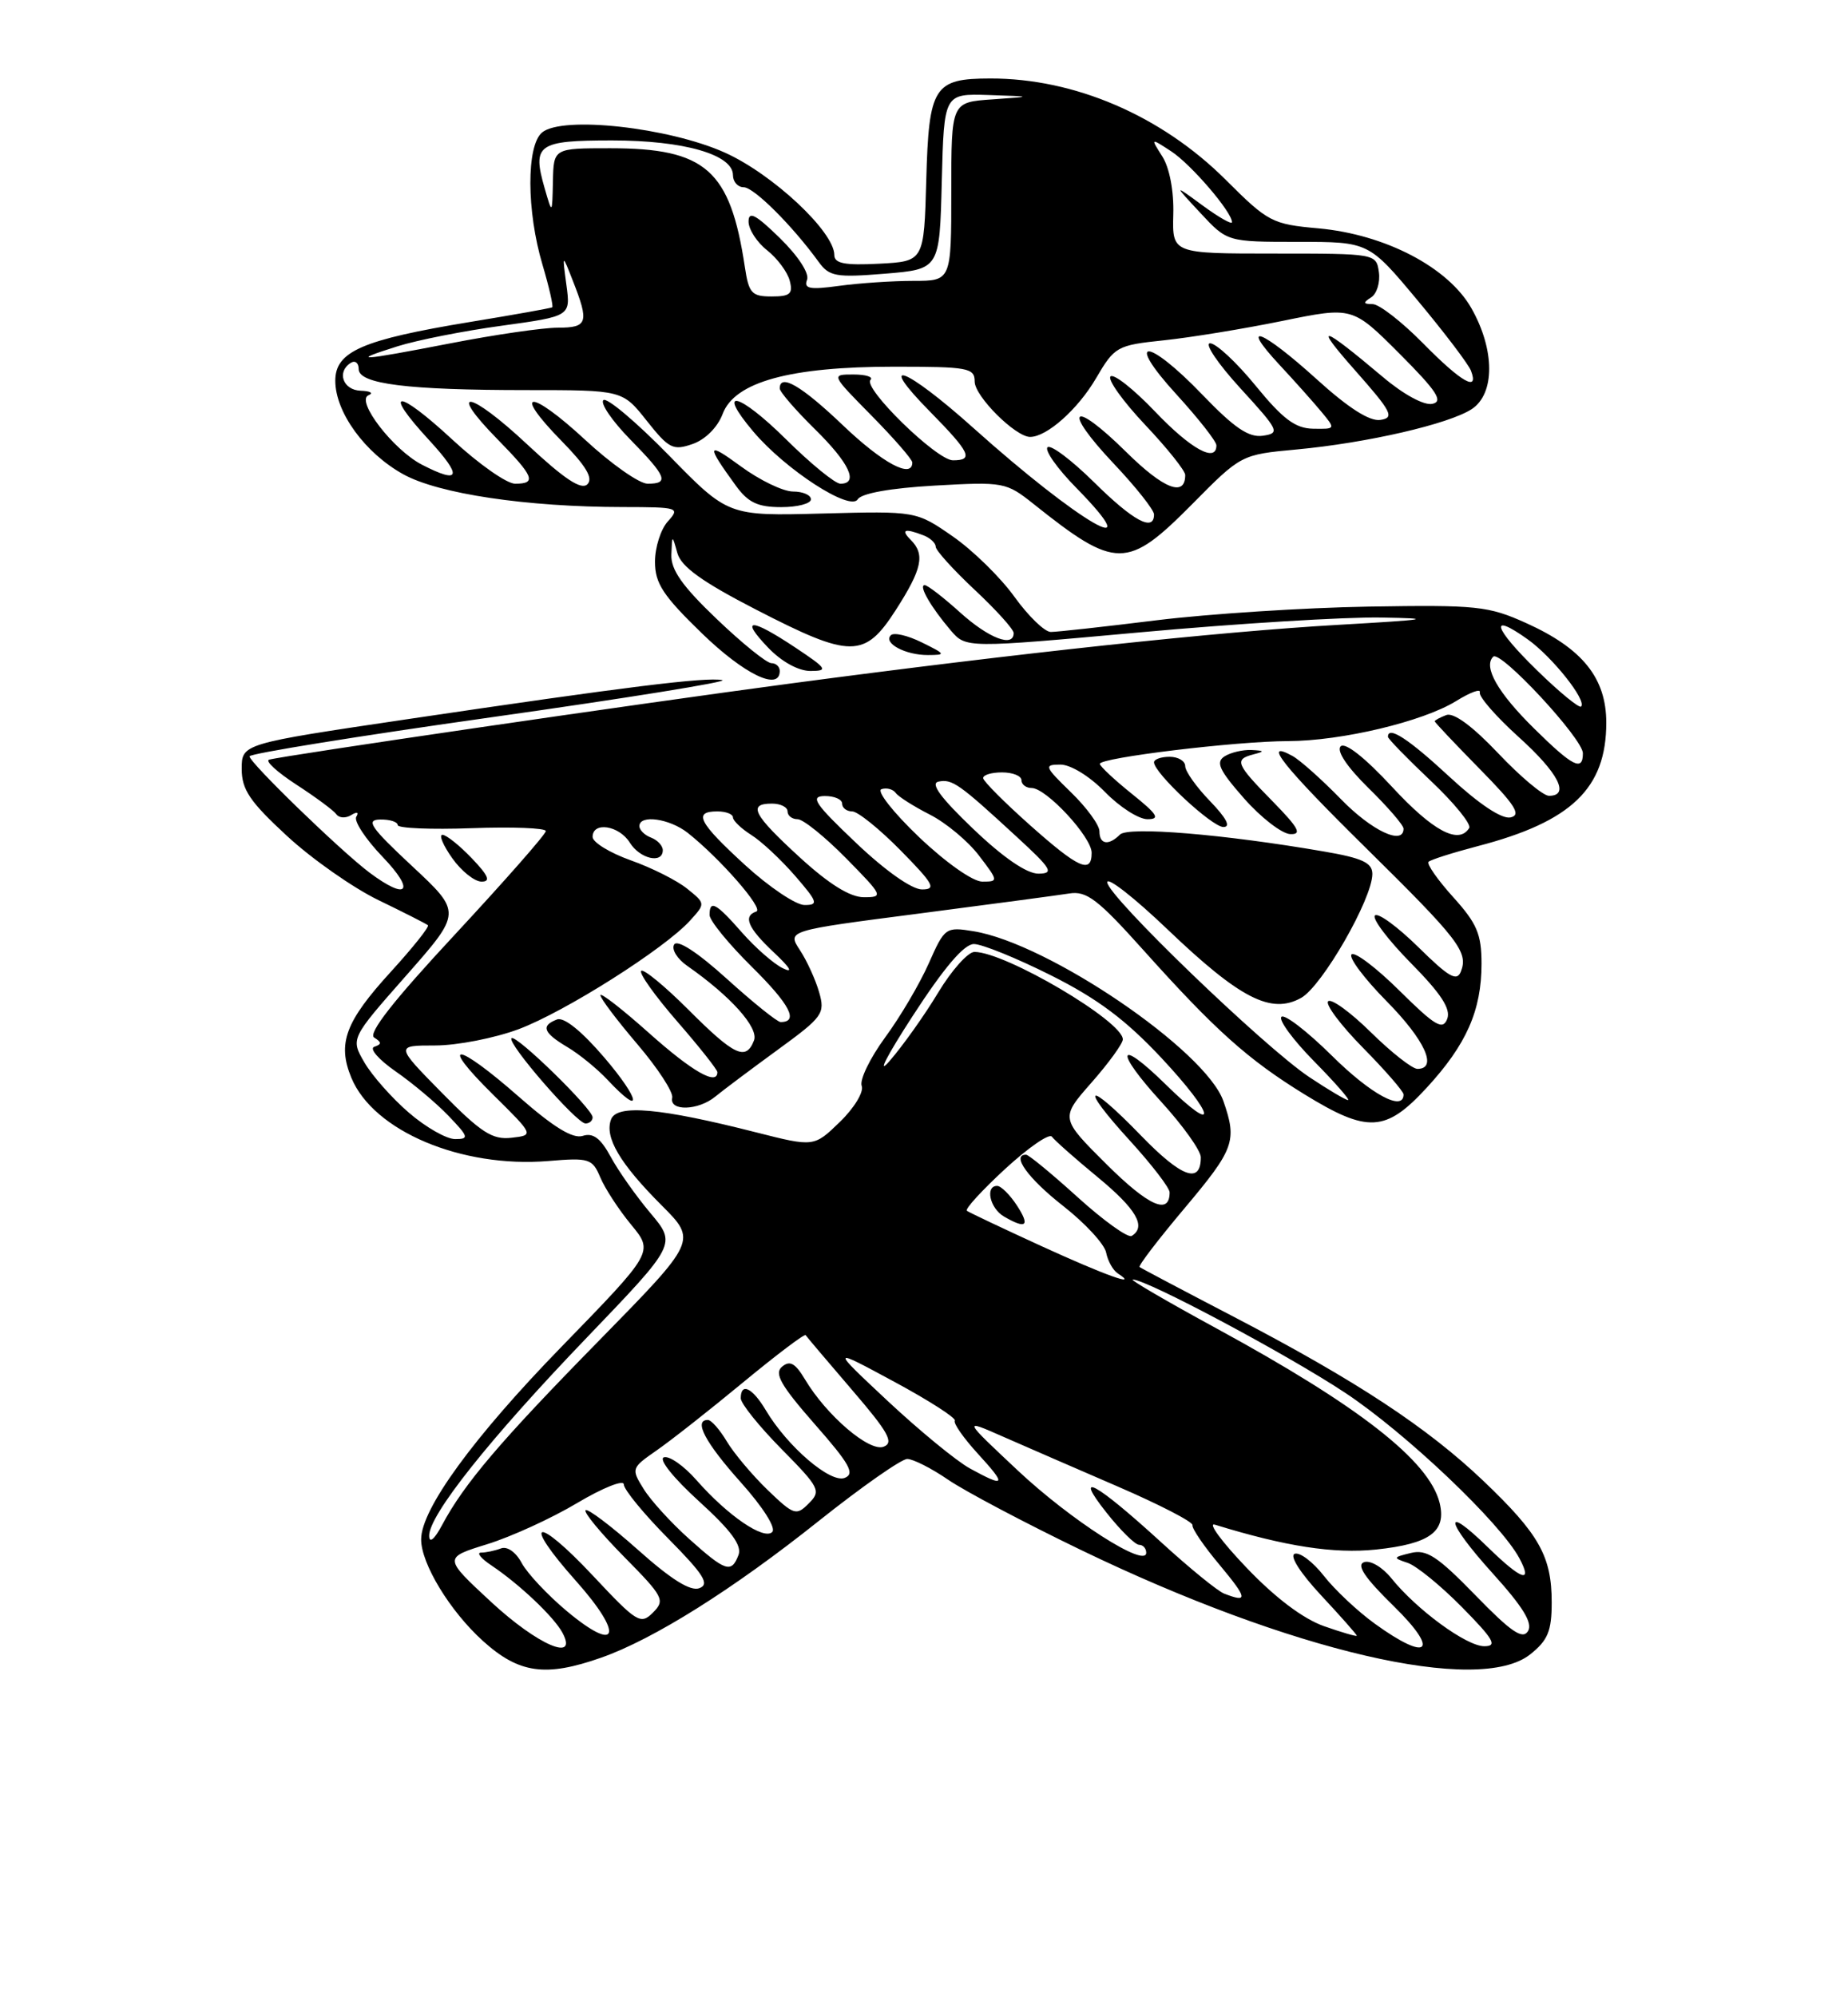 <?xml version="1.0" encoding="UTF-8" standalone="no"?>
<!DOCTYPE svg PUBLIC "-//W3C//DTD SVG 1.1//EN" "http://www.w3.org/Graphics/SVG/1.1/DTD/svg11.dtd" >
<svg xmlns="http://www.w3.org/2000/svg" xmlns:xlink="http://www.w3.org/1999/xlink" version="1.1" viewBox="0 0 237 256">
 <g >
 <path fill="currentColor"
d=" M 77.12 212.46 C 83.83 210.10 94.01 203.71 105.01 194.94 C 110.49 190.58 115.60 187.00 116.35 187.00 C 117.10 187.00 119.47 188.20 121.61 189.67 C 123.75 191.13 131.39 195.17 138.58 198.64 C 165.61 211.69 189.67 217.28 196.25 212.04 C 198.51 210.24 199.00 209.06 199.00 205.38 C 199.00 199.48 197.40 196.64 190.27 189.84 C 183.06 182.97 173.93 176.96 158.29 168.81 C 151.81 165.44 146.34 162.55 146.15 162.40 C 145.95 162.25 148.54 158.87 151.90 154.88 C 158.30 147.27 158.68 146.24 156.90 141.14 C 154.63 134.63 134.44 120.91 124.85 119.36 C 121.28 118.78 121.15 118.88 119.11 123.48 C 117.96 126.08 115.44 130.36 113.50 132.99 C 111.57 135.63 110.22 138.42 110.51 139.18 C 110.81 139.94 109.56 142.01 107.72 143.79 C 104.39 147.02 104.39 147.02 96.94 145.13 C 84.67 142.01 79.12 141.51 78.37 143.47 C 77.50 145.75 79.47 149.10 84.84 154.48 C 89.38 159.02 89.38 159.02 76.89 171.76 C 64.13 184.76 59.52 190.17 56.68 195.50 C 55.71 197.31 55.06 197.85 55.04 196.86 C 54.98 194.24 62.76 184.45 75.22 171.48 C 86.76 159.46 86.76 159.46 83.41 155.48 C 81.57 153.29 79.27 150.04 78.31 148.25 C 77.02 145.88 76.06 145.16 74.73 145.59 C 73.46 145.99 70.99 144.48 66.55 140.58 C 58.51 133.52 56.13 133.28 63.18 140.25 C 68.50 145.50 68.50 145.50 65.59 145.83 C 63.15 146.11 61.70 145.18 56.68 140.08 C 50.70 134.00 50.70 134.00 55.81 134.00 C 58.62 134.00 63.44 133.06 66.52 131.91 C 72.47 129.68 85.25 121.59 88.51 117.98 C 90.48 115.81 90.48 115.80 88.13 113.91 C 86.84 112.86 83.58 111.22 80.89 110.27 C 78.20 109.31 76.00 107.96 76.00 107.27 C 76.00 105.27 79.39 105.79 80.77 108.00 C 82.07 110.09 85.00 110.76 85.00 108.97 C 85.00 108.40 84.33 107.68 83.50 107.36 C 82.67 107.05 82.00 106.38 82.00 105.89 C 82.00 104.37 85.86 104.91 88.20 106.75 C 92.35 110.03 98.00 116.50 97.00 116.83 C 95.25 117.42 95.91 118.94 99.25 122.08 C 101.38 124.08 101.77 124.78 100.39 124.10 C 99.23 123.54 96.88 121.48 95.17 119.54 C 91.82 115.72 91.00 115.28 91.00 117.28 C 91.00 117.99 93.45 120.99 96.45 123.95 C 101.30 128.75 102.48 131.00 100.11 131.00 C 99.69 131.00 96.60 128.52 93.24 125.48 C 89.46 122.06 86.88 120.38 86.46 121.06 C 86.09 121.67 86.84 122.90 88.14 123.80 C 93.71 127.69 97.32 131.72 96.70 133.35 C 95.67 136.01 94.20 135.33 88.32 129.45 C 85.27 126.40 82.52 124.14 82.23 124.44 C 81.93 124.74 84.01 127.65 86.84 130.91 C 89.68 134.17 92.00 137.10 92.00 137.42 C 92.00 139.19 88.78 137.35 83.25 132.42 C 79.81 129.35 77.00 127.17 77.00 127.56 C 77.00 127.96 79.14 130.79 81.75 133.85 C 84.36 136.91 86.37 139.99 86.21 140.70 C 85.81 142.46 89.54 142.36 91.74 140.55 C 92.71 139.75 96.29 137.07 99.69 134.59 C 105.53 130.34 105.84 129.92 105.05 127.17 C 104.59 125.57 103.48 123.13 102.58 121.77 C 100.95 119.28 100.95 119.28 117.73 117.11 C 126.95 115.91 135.68 114.75 137.13 114.52 C 139.35 114.16 140.80 115.27 146.63 121.77 C 155.86 132.06 160.04 135.80 167.27 140.25 C 175.40 145.25 177.70 145.13 182.95 139.44 C 188.06 133.90 190.00 129.52 190.00 123.53 C 190.00 119.73 189.42 118.36 186.36 114.98 C 184.36 112.76 182.94 110.73 183.21 110.46 C 183.48 110.19 186.32 109.29 189.52 108.45 C 201.55 105.32 206.00 101.04 206.00 92.63 C 206.00 86.92 202.96 83.13 195.77 79.88 C 190.87 77.67 189.46 77.52 175.50 77.75 C 167.25 77.89 155.03 78.68 148.34 79.50 C 141.65 80.33 135.54 81.00 134.76 81.00 C 133.98 81.00 131.89 78.98 130.11 76.51 C 128.34 74.04 124.78 70.55 122.20 68.76 C 117.50 65.50 117.50 65.50 105.44 65.82 C 93.38 66.14 93.38 66.14 85.76 58.34 C 81.56 54.05 77.79 50.88 77.38 51.29 C 76.96 51.70 78.51 53.96 80.81 56.31 C 85.50 61.09 85.86 62.00 83.06 62.00 C 81.99 62.00 78.37 59.46 75.03 56.36 C 67.94 49.80 65.55 49.92 72.02 56.52 C 75.17 59.73 76.10 61.30 75.33 62.07 C 74.55 62.85 72.37 61.40 67.59 56.94 C 60.24 50.06 57.18 49.55 63.81 56.31 C 68.50 61.09 68.86 62.00 66.06 62.00 C 64.99 62.00 61.37 59.46 58.03 56.36 C 50.90 49.76 48.93 49.80 55.04 56.42 C 59.35 61.11 59.06 62.11 54.11 59.56 C 50.43 57.66 45.57 51.34 47.26 50.66 C 47.94 50.38 47.49 50.12 46.25 50.08 C 43.97 50.00 43.15 47.64 45.00 46.50 C 45.55 46.16 46.00 46.52 46.00 47.31 C 46.00 49.22 52.27 50.00 67.56 50.00 C 79.83 50.00 79.83 50.00 82.95 53.94 C 85.78 57.51 86.32 57.78 88.82 56.91 C 90.46 56.34 92.03 54.77 92.68 53.05 C 94.22 48.95 101.30 47.00 114.68 47.00 C 124.17 47.00 125.00 47.15 125.00 48.91 C 125.00 50.79 130.23 56.00 132.11 56.00 C 134.25 56.00 138.23 52.47 140.56 48.49 C 142.95 44.41 143.24 44.25 149.26 43.62 C 152.69 43.26 159.54 42.14 164.48 41.13 C 173.45 39.30 173.45 39.30 179.48 45.33 C 184.28 50.14 185.13 51.45 183.70 51.76 C 182.65 52.00 180.01 50.57 177.36 48.33 C 169.34 41.58 168.37 41.35 173.81 47.50 C 178.49 52.79 178.87 53.54 177.04 53.82 C 175.66 54.04 172.93 52.30 168.82 48.57 C 161.83 42.25 158.82 41.09 164.08 46.75 C 166.00 48.81 168.41 51.51 169.44 52.75 C 171.31 55.00 171.31 55.00 168.40 54.95 C 166.13 54.91 164.54 53.73 161.04 49.45 C 158.59 46.45 155.96 44.00 155.19 44.00 C 154.43 44.00 156.17 46.59 159.06 49.75 C 164.04 55.19 164.20 55.52 161.96 55.85 C 160.15 56.11 158.30 54.85 154.21 50.60 C 147.09 43.19 144.13 43.18 150.90 50.58 C 153.70 53.65 156.00 56.57 156.00 57.08 C 156.00 59.37 152.73 57.57 148.14 52.76 C 145.39 49.88 142.82 47.85 142.42 48.25 C 142.02 48.65 144.01 51.43 146.84 54.43 C 149.68 57.43 152.00 60.33 152.00 60.88 C 152.00 63.76 149.24 62.68 144.43 57.93 C 137.45 51.04 136.11 52.31 142.84 59.43 C 145.68 62.43 148.00 65.36 148.00 65.94 C 148.00 68.21 145.34 66.78 140.31 61.81 C 137.41 58.95 134.73 56.94 134.34 57.33 C 133.95 57.72 135.59 60.05 138.00 62.50 C 147.72 72.41 138.37 66.98 124.84 54.86 C 116.11 47.04 112.19 45.58 119.29 52.78 C 124.44 58.02 124.90 59.00 122.21 59.00 C 120.13 59.00 110.62 49.72 111.64 48.69 C 112.02 48.31 111.04 48.00 109.45 48.00 C 106.57 48.00 106.57 48.00 111.78 53.28 C 114.65 56.19 117.00 58.89 117.00 59.28 C 117.00 61.41 113.18 59.36 108.09 54.50 C 102.77 49.43 100.00 47.82 100.00 49.79 C 100.00 50.23 102.03 52.57 104.50 55.00 C 108.93 59.35 110.17 62.00 107.78 62.00 C 107.11 62.00 103.97 59.44 100.81 56.31 C 94.71 50.28 91.76 49.59 96.62 55.33 C 100.76 60.22 109.03 65.57 110.00 64.00 C 110.47 63.23 114.23 62.56 119.86 62.24 C 128.73 61.74 129.04 61.80 132.57 64.61 C 143.11 73.01 144.57 73.01 152.87 64.64 C 159.17 58.27 159.17 58.27 166.29 57.61 C 175.33 56.77 185.81 54.35 188.74 52.44 C 191.74 50.47 191.73 44.85 188.71 39.52 C 185.74 34.27 177.66 30.05 169.09 29.27 C 163.14 28.74 162.62 28.46 157.19 23.04 C 148.95 14.83 137.82 10.04 127.00 10.06 C 119.75 10.07 119.12 11.08 118.79 23.08 C 118.50 33.50 118.50 33.50 112.75 33.80 C 108.33 34.03 107.00 33.77 107.00 32.69 C 107.00 29.70 99.10 22.32 92.96 19.56 C 85.73 16.32 72.13 14.82 69.52 16.98 C 67.50 18.66 67.52 27.04 69.57 33.92 C 70.43 36.82 70.99 39.29 70.82 39.39 C 70.64 39.50 65.90 40.35 60.27 41.27 C 46.44 43.55 43.00 45.05 43.00 48.80 C 43.00 52.84 46.81 58.07 51.72 60.79 C 56.26 63.30 67.55 64.98 79.90 64.99 C 87.02 65.00 87.24 65.07 85.65 66.83 C 84.74 67.83 84.00 70.16 84.00 72.00 C 84.00 74.77 85.02 76.33 90.01 81.17 C 95.44 86.43 100.00 88.64 100.00 86.00 C 100.00 85.45 99.52 85.00 98.93 85.00 C 98.33 85.00 95.18 82.46 91.93 79.35 C 87.51 75.14 86.03 73.03 86.10 71.10 C 86.20 68.50 86.20 68.50 86.87 70.89 C 87.36 72.64 90.05 74.58 96.97 78.14 C 109.14 84.41 110.88 84.41 114.90 78.16 C 118.26 72.92 118.66 71.06 116.80 69.20 C 115.48 67.88 116.01 67.68 118.42 68.61 C 119.29 68.94 120.00 69.60 120.00 70.07 C 120.00 70.54 122.25 73.02 125.00 75.60 C 127.75 78.17 130.00 80.66 130.00 81.14 C 130.00 83.04 126.80 81.81 123.13 78.50 C 121.00 76.58 118.96 75.00 118.59 75.00 C 117.76 75.00 119.37 77.80 121.92 80.79 C 123.88 83.08 123.88 83.08 146.31 81.04 C 158.65 79.92 172.51 79.07 177.12 79.15 C 184.15 79.27 183.26 79.42 171.60 80.09 C 156.32 80.96 130.77 83.70 101.50 87.59 C 81.89 90.19 36.26 96.86 34.51 97.37 C 33.97 97.53 35.55 98.97 38.01 100.57 C 40.48 102.17 42.79 103.88 43.14 104.37 C 43.49 104.86 44.35 104.90 45.04 104.47 C 45.79 104.01 46.06 104.10 45.69 104.69 C 45.36 105.23 46.88 107.55 49.08 109.84 C 53.32 114.26 52.27 115.50 47.38 111.84 C 43.68 109.06 32.00 97.75 32.00 96.94 C 32.00 96.59 46.04 94.33 63.19 91.91 C 80.34 89.49 93.59 87.35 92.63 87.17 C 90.50 86.76 80.31 88.02 52.25 92.18 C 31.00 95.33 31.00 95.33 31.00 98.56 C 31.00 101.21 32.04 102.75 36.80 107.14 C 39.99 110.09 45.27 113.79 48.55 115.38 C 51.82 116.96 54.67 118.41 54.88 118.59 C 55.09 118.78 52.95 121.46 50.13 124.55 C 44.28 130.95 43.24 133.74 45.06 138.14 C 47.89 144.97 59.17 149.73 70.33 148.81 C 75.56 148.37 75.97 148.50 76.99 150.92 C 77.59 152.34 79.37 155.07 80.95 156.98 C 83.83 160.47 83.83 160.47 72.00 172.63 C 60.73 184.21 54.03 193.39 54.01 197.29 C 53.99 200.40 57.70 206.50 61.93 210.32 C 66.56 214.50 69.96 214.98 77.12 212.46 Z  M 76.00 143.21 C 76.00 142.12 66.15 132.52 65.60 133.07 C 64.99 133.68 73.95 144.00 75.09 144.00 C 75.59 144.00 76.00 143.65 76.00 143.21 Z  M 77.51 135.56 C 74.60 132.16 72.32 130.32 71.43 130.67 C 69.33 131.47 69.67 132.37 72.75 134.20 C 74.26 135.09 76.59 136.99 77.92 138.41 C 82.49 143.29 82.16 141.00 77.51 135.56 Z  M 102.00 83.00 C 96.25 79.18 94.84 79.18 98.50 83.00 C 100.23 84.81 102.39 86.00 103.94 86.00 C 106.26 85.99 106.07 85.71 102.00 83.00 Z  M 118.22 82.34 C 116.42 81.45 114.63 81.03 114.25 81.42 C 113.24 82.43 116.11 83.97 119.00 83.96 C 121.35 83.95 121.30 83.86 118.22 82.34 Z  M 104.00 64.00 C 104.00 63.45 102.96 63.00 101.70 63.00 C 100.43 63.00 97.41 61.54 94.99 59.76 C 90.62 56.55 90.52 56.96 94.37 62.25 C 95.95 64.42 97.18 65.00 100.19 65.00 C 102.28 65.00 104.00 64.55 104.00 64.00 Z  M 62.99 205.33 C 56.87 199.66 56.87 199.66 62.46 197.93 C 65.54 196.98 70.75 194.60 74.03 192.64 C 77.31 190.69 80.00 189.62 80.00 190.26 C 80.00 190.91 82.56 194.03 85.68 197.18 C 90.26 201.81 91.04 203.05 89.70 203.56 C 88.56 204.00 86.08 202.45 81.81 198.64 C 78.38 195.59 75.36 193.31 75.10 193.57 C 74.83 193.83 77.05 196.51 80.02 199.52 C 85.10 204.66 85.33 205.10 83.74 206.69 C 82.16 208.27 81.68 207.98 76.06 201.98 C 68.69 194.12 66.79 194.70 73.88 202.65 C 80.07 209.60 79.31 212.03 72.68 206.49 C 70.22 204.43 67.62 201.66 66.91 200.34 C 66.16 198.93 65.04 198.15 64.23 198.47 C 63.46 198.76 62.32 199.00 61.70 199.00 C 61.07 199.00 61.67 199.74 63.03 200.65 C 66.60 203.04 71.02 207.22 72.12 209.25 C 74.22 213.12 68.96 210.86 62.99 205.33 Z  M 176.31 208.11 C 174.11 206.52 171.17 203.76 169.78 201.98 C 168.39 200.20 166.71 198.93 166.05 199.15 C 165.34 199.39 166.73 201.58 169.42 204.47 C 171.94 207.17 174.00 209.50 174.00 209.65 C 174.00 209.79 172.11 209.24 169.80 208.43 C 167.11 207.48 163.53 204.78 159.85 200.92 C 156.68 197.61 154.86 195.13 155.80 195.42 C 164.89 198.22 171.06 199.17 176.46 198.61 C 183.40 197.88 185.54 196.30 184.62 192.60 C 183.26 187.22 174.29 180.21 156.00 170.26 C 149.68 166.82 144.85 164.01 145.27 164.00 C 147.05 163.99 165.10 173.61 172.50 178.51 C 180.30 183.67 192.47 195.23 194.87 199.75 C 196.62 203.04 195.10 202.50 190.81 198.31 C 184.94 192.58 185.38 194.97 191.42 201.65 C 195.33 205.97 196.60 208.04 195.96 209.07 C 195.27 210.18 193.79 209.17 189.22 204.47 C 184.35 199.47 182.95 198.55 180.93 199.05 C 178.63 199.61 178.61 199.68 180.54 200.32 C 181.66 200.70 184.79 203.25 187.50 206.00 C 191.58 210.14 192.07 211.00 190.35 211.00 C 188.07 211.00 181.69 206.33 178.43 202.28 C 177.29 200.86 175.72 199.94 174.93 200.23 C 173.92 200.59 175.05 202.26 178.75 205.87 C 184.71 211.70 183.19 213.09 176.31 208.11 Z  M 157.00 204.26 C 156.18 203.95 152.57 201.01 149.00 197.75 C 140.51 189.99 137.53 188.36 141.89 193.86 C 143.69 196.14 145.58 198.00 146.08 198.00 C 146.59 198.00 147.00 198.46 147.00 199.02 C 147.00 201.05 137.33 194.86 130.50 188.45 C 123.50 181.88 123.50 181.88 128.50 184.08 C 131.25 185.29 137.91 188.18 143.30 190.51 C 148.70 192.84 153.03 195.08 152.93 195.48 C 152.83 195.88 154.40 198.19 156.43 200.60 C 160.00 204.89 160.09 205.46 157.00 204.26 Z  M 88.35 197.22 C 86.06 195.17 83.45 192.31 82.55 190.85 C 80.93 188.25 80.96 188.16 84.20 185.91 C 86.02 184.65 91.01 180.73 95.29 177.19 C 99.58 173.65 103.19 170.92 103.32 171.13 C 103.45 171.33 106.13 174.49 109.27 178.15 C 113.95 183.59 114.68 184.91 113.32 185.43 C 111.49 186.13 105.99 181.42 103.23 176.79 C 101.99 174.72 101.30 174.33 100.30 175.17 C 99.26 176.03 100.12 177.56 104.48 182.53 C 108.99 187.65 109.68 188.91 108.32 189.43 C 106.49 190.13 100.99 185.42 98.21 180.75 C 96.49 177.86 95.00 177.15 95.00 179.22 C 95.00 179.89 97.35 182.81 100.22 185.72 C 105.13 190.69 105.33 191.10 103.72 192.70 C 102.12 194.31 101.81 194.21 98.43 190.96 C 96.46 189.05 94.11 186.26 93.21 184.75 C 92.31 183.24 91.22 182.00 90.78 182.00 C 88.91 182.00 90.43 184.89 95.00 189.99 C 97.85 193.17 99.55 195.85 99.04 196.36 C 97.96 197.44 93.32 194.26 89.31 189.70 C 87.70 187.87 85.83 186.56 85.14 186.79 C 84.43 187.02 86.35 189.43 89.63 192.41 C 93.77 196.17 95.18 198.09 94.71 199.31 C 93.80 201.68 93.06 201.44 88.35 197.22 Z  M 124.38 188.21 C 122.67 187.27 117.94 183.39 113.88 179.60 C 106.50 172.69 106.50 172.69 114.66 177.09 C 119.15 179.51 122.65 181.76 122.45 182.09 C 122.24 182.42 123.58 184.33 125.42 186.34 C 129.14 190.40 128.96 190.72 124.38 188.21 Z  M 133.50 159.69 C 128.55 157.42 124.28 155.40 124.00 155.19 C 123.72 154.98 125.93 152.57 128.90 149.83 C 131.87 147.10 134.57 145.23 134.90 145.69 C 135.23 146.15 137.86 148.48 140.75 150.86 C 145.74 154.97 147.05 157.23 145.14 158.41 C 144.67 158.71 141.56 156.48 138.23 153.47 C 134.91 150.46 131.92 148.00 131.59 148.00 C 129.65 148.00 131.85 151.05 136.32 154.55 C 139.17 156.78 141.66 159.48 141.86 160.55 C 142.07 161.62 142.74 162.83 143.37 163.23 C 146.19 165.06 141.74 163.46 133.50 159.69 Z  M 130.41 154.50 C 129.51 153.12 128.37 152.00 127.88 152.00 C 126.31 152.00 126.95 154.87 128.75 155.92 C 131.62 157.59 132.14 157.15 130.41 154.50 Z  M 141.93 149.25 C 135.97 143.32 135.97 143.32 139.98 138.76 C 142.19 136.25 144.00 133.75 144.00 133.22 C 144.00 130.89 128.98 122.04 124.98 122.01 C 124.15 122.00 122.04 124.36 120.30 127.25 C 118.56 130.14 115.76 134.07 114.08 136.00 C 112.40 137.93 113.72 135.34 117.03 130.25 C 121.07 124.02 123.64 121.00 124.90 121.00 C 125.93 121.00 130.37 122.80 134.78 125.01 C 140.75 128.00 144.36 130.70 148.96 135.61 C 155.92 143.06 156.35 145.72 149.50 139.00 C 143.26 132.88 142.86 134.59 148.96 141.26 C 151.73 144.30 154.00 147.48 154.00 148.33 C 154.00 151.82 151.54 150.92 146.32 145.54 C 139.34 138.33 138.24 138.91 144.96 146.26 C 147.73 149.30 150.00 152.25 150.00 152.83 C 150.00 155.79 147.31 154.59 141.93 149.25 Z  M 52.43 142.61 C 50.27 140.75 47.70 137.85 46.73 136.17 C 44.96 133.12 44.96 133.12 52.09 125.04 C 59.22 116.95 59.22 116.95 52.86 111.02 C 47.52 106.04 46.86 105.08 48.75 105.04 C 49.99 105.02 51.00 105.34 51.00 105.75 C 51.00 106.16 55.27 106.34 60.50 106.15 C 65.72 105.96 70.00 106.13 70.00 106.52 C 70.00 106.92 64.77 112.86 58.38 119.74 C 50.42 128.29 47.15 132.47 47.99 132.99 C 48.96 133.59 48.96 133.85 48.00 134.17 C 47.33 134.39 48.55 135.80 50.72 137.31 C 52.89 138.81 55.95 141.38 57.52 143.02 C 60.11 145.72 60.19 146.00 58.37 146.00 C 57.26 146.00 54.59 144.48 52.43 142.61 Z  M 60.50 110.00 C 58.92 108.35 57.23 107.00 56.74 107.00 C 56.26 107.00 56.83 108.35 58.00 110.00 C 59.17 111.65 60.86 113.00 61.76 113.00 C 62.97 113.00 62.65 112.25 60.50 110.00 Z  M 167.92 138.06 C 162.12 134.20 142.00 114.82 142.00 113.08 C 142.00 112.34 145.49 115.07 149.76 119.15 C 159.03 128.00 163.03 130.05 166.87 127.90 C 169.57 126.39 176.00 115.19 176.00 112.02 C 176.00 110.58 174.72 109.98 169.75 109.13 C 156.93 106.92 144.69 105.91 143.63 106.97 C 142.17 108.43 141.00 108.24 141.00 106.55 C 141.00 105.75 139.36 103.50 137.35 101.55 C 133.94 98.24 133.85 98.00 136.00 98.00 C 137.31 98.00 139.75 99.50 141.70 101.50 C 143.57 103.42 146.02 105.00 147.16 105.00 C 148.83 105.00 148.45 104.39 145.16 101.75 C 142.93 99.96 141.08 98.23 141.05 97.91 C 140.98 97.13 158.49 95.00 165.19 94.99 C 172.07 94.97 182.46 92.49 186.72 89.87 C 188.56 88.73 189.94 88.22 189.78 88.75 C 189.63 89.28 191.86 91.84 194.75 94.45 C 199.87 99.07 201.38 102.00 198.65 102.00 C 197.90 102.00 194.97 99.54 192.13 96.54 C 188.84 93.07 186.42 91.29 185.48 91.65 C 184.67 91.96 184.00 92.32 184.00 92.45 C 184.00 92.59 186.59 95.32 189.75 98.54 C 194.32 103.18 195.14 104.46 193.72 104.77 C 192.60 105.01 189.70 103.08 185.91 99.58 C 180.62 94.68 178.00 92.98 178.00 94.44 C 178.00 94.69 180.47 97.22 183.48 100.07 C 186.50 102.92 188.72 105.65 188.42 106.13 C 187.08 108.29 183.78 106.53 178.54 100.87 C 175.05 97.10 172.50 95.10 171.94 95.66 C 171.37 96.23 172.74 98.29 175.50 101.00 C 177.98 103.43 180.00 105.77 180.00 106.21 C 180.00 108.41 175.92 106.49 171.96 102.42 C 169.51 99.91 166.71 97.41 165.75 96.89 C 161.76 94.70 164.62 98.29 175.08 108.59 C 187.09 120.42 188.32 122.01 187.36 124.51 C 186.84 125.85 185.82 125.26 181.89 121.39 C 179.22 118.77 176.72 116.94 176.33 117.34 C 175.94 117.73 178.02 120.48 180.95 123.45 C 184.83 127.38 186.09 129.32 185.60 130.60 C 185.03 132.08 184.06 131.51 179.49 126.99 C 176.50 124.03 173.73 121.94 173.33 122.33 C 172.94 122.73 174.95 125.41 177.81 128.31 C 182.74 133.30 184.43 137.00 181.78 137.00 C 181.12 137.00 178.43 134.89 175.81 132.31 C 173.19 129.73 170.72 127.94 170.33 128.34 C 169.94 128.73 171.95 131.41 174.81 134.31 C 177.66 137.20 180.00 139.89 180.00 140.28 C 180.00 142.53 175.82 140.27 170.81 135.31 C 167.64 132.18 164.73 129.94 164.34 130.33 C 163.94 130.72 165.83 133.29 168.52 136.02 C 171.22 138.76 173.18 141.00 172.88 141.00 C 172.59 141.00 170.35 139.68 167.92 138.06 Z  M 163.21 102.71 C 158.49 97.91 158.26 97.34 160.75 96.69 C 162.22 96.31 162.18 96.22 160.50 96.13 C 159.40 96.08 157.85 96.44 157.05 96.94 C 155.88 97.69 156.35 98.70 159.55 102.34 C 161.72 104.80 164.38 106.85 165.46 106.91 C 167.02 106.98 166.56 106.13 163.21 102.71 Z  M 155.20 102.70 C 153.44 100.89 152.00 98.86 152.00 98.20 C 152.00 97.54 151.10 97.00 150.00 97.00 C 148.90 97.00 148.00 97.32 148.00 97.71 C 148.00 99.08 155.43 106.00 156.90 106.00 C 157.88 106.00 157.29 104.87 155.20 102.70 Z  M 95.58 110.90 C 89.59 105.42 88.85 104.00 92.00 104.00 C 93.10 104.00 94.00 104.35 94.00 104.77 C 94.00 105.19 95.06 106.20 96.35 107.02 C 97.65 107.83 100.17 110.19 101.96 112.25 C 104.87 115.61 105.00 116.00 103.18 116.00 C 102.07 116.00 98.65 113.70 95.58 110.90 Z  M 102.58 109.90 C 96.59 104.42 95.85 103.00 99.00 103.00 C 100.10 103.00 101.00 103.45 101.00 104.00 C 101.00 104.55 101.58 105.00 102.29 105.00 C 103.00 105.00 105.79 107.25 108.50 110.00 C 113.25 114.82 113.33 115.00 110.79 115.00 C 109.02 115.00 106.33 113.33 102.58 109.90 Z  M 109.78 108.03 C 104.48 103.00 103.85 102.06 105.75 102.03 C 106.99 102.02 108.00 102.45 108.00 103.00 C 108.00 103.55 108.58 104.00 109.29 104.00 C 110.00 104.00 112.79 106.25 115.50 109.00 C 119.74 113.31 120.12 114.00 118.24 114.00 C 116.94 114.00 113.52 111.59 109.78 108.03 Z  M 117.85 107.28 C 114.55 104.13 112.38 101.37 113.04 101.15 C 113.70 100.93 114.52 101.15 114.87 101.63 C 115.21 102.11 117.19 103.36 119.25 104.41 C 121.32 105.46 124.15 107.82 125.55 109.66 C 128.05 112.93 128.06 113.00 125.98 113.00 C 124.76 113.00 121.30 110.56 117.85 107.28 Z  M 124.82 106.25 C 120.63 102.25 119.27 100.40 120.36 100.18 C 122.12 99.83 122.98 100.43 130.36 107.23 C 134.88 111.38 135.22 111.96 133.18 111.98 C 131.69 111.99 128.66 109.92 124.82 106.25 Z  M 132.08 105.75 C 128.83 102.86 126.14 100.16 126.09 99.75 C 126.04 99.34 127.12 99.00 128.50 99.00 C 129.88 99.00 131.00 99.45 131.00 100.00 C 131.00 100.55 131.59 101.00 132.30 101.00 C 134.18 101.00 140.00 107.28 140.00 109.30 C 140.00 112.06 138.33 111.31 132.08 105.75 Z  M 196.75 93.38 C 192.08 88.78 190.19 85.46 191.50 84.17 C 192.41 83.28 203.00 94.68 203.00 96.55 C 203.00 98.92 201.70 98.26 196.75 93.38 Z  M 197.10 85.90 C 191.53 80.48 190.89 78.36 195.90 81.93 C 199.07 84.18 203.54 89.80 202.77 90.56 C 202.53 90.80 199.97 88.71 197.10 85.90 Z  M 182.50 44.00 C 179.79 41.25 176.88 38.99 176.04 38.98 C 174.81 38.97 174.77 38.80 175.84 38.12 C 176.57 37.66 177.02 36.20 176.84 34.89 C 176.50 32.51 176.45 32.50 163.42 32.50 C 150.34 32.50 150.34 32.50 150.47 27.50 C 150.56 24.51 149.99 21.53 149.08 20.08 C 147.54 17.66 147.54 17.66 150.21 19.40 C 152.76 21.07 158.00 27.18 158.00 28.48 C 158.00 28.82 156.31 27.86 154.25 26.35 C 150.50 23.60 150.50 23.60 153.95 27.30 C 157.39 31.00 157.39 31.00 166.47 31.00 C 175.54 31.00 175.54 31.00 181.80 38.50 C 185.25 42.63 188.32 46.68 188.64 47.50 C 189.72 50.31 187.43 49.01 182.50 44.00 Z  M 51.00 44.38 C 53.48 43.60 59.48 42.41 64.34 41.75 C 73.18 40.53 73.18 40.53 72.64 36.52 C 72.10 32.50 72.10 32.50 73.47 36.00 C 75.58 41.36 75.37 42.00 71.54 42.00 C 69.63 42.00 63.44 42.90 57.79 44.00 C 45.96 46.29 44.72 46.36 51.00 44.38 Z  M 95.53 34.25 C 93.65 21.77 90.52 19.00 78.25 19.00 C 71.00 19.00 71.00 19.00 70.91 23.25 C 70.82 27.50 70.82 27.50 69.85 24.13 C 68.23 18.51 68.95 18.00 78.50 18.00 C 87.70 18.00 94.00 19.81 94.00 22.45 C 94.00 23.30 94.62 24.00 95.38 24.00 C 96.68 24.00 101.61 28.91 105.00 33.58 C 106.35 35.44 107.21 35.59 113.50 35.08 C 120.50 34.50 120.50 34.50 120.78 23.25 C 121.07 12.00 121.07 12.00 126.78 12.18 C 132.50 12.37 132.50 12.37 127.25 12.74 C 122.00 13.10 122.00 13.10 122.00 24.55 C 122.00 36.00 122.00 36.00 117.14 36.00 C 114.47 36.00 110.18 36.29 107.62 36.64 C 103.84 37.16 103.06 37.01 103.50 35.86 C 103.82 35.04 102.36 32.81 100.02 30.52 C 96.92 27.49 96.00 27.01 96.00 28.40 C 96.00 29.40 97.07 31.05 98.38 32.08 C 99.68 33.11 100.99 34.86 101.28 35.98 C 101.72 37.66 101.33 38.00 98.95 38.00 C 96.41 38.00 96.03 37.58 95.53 34.25 Z "/>
</g>
</svg>